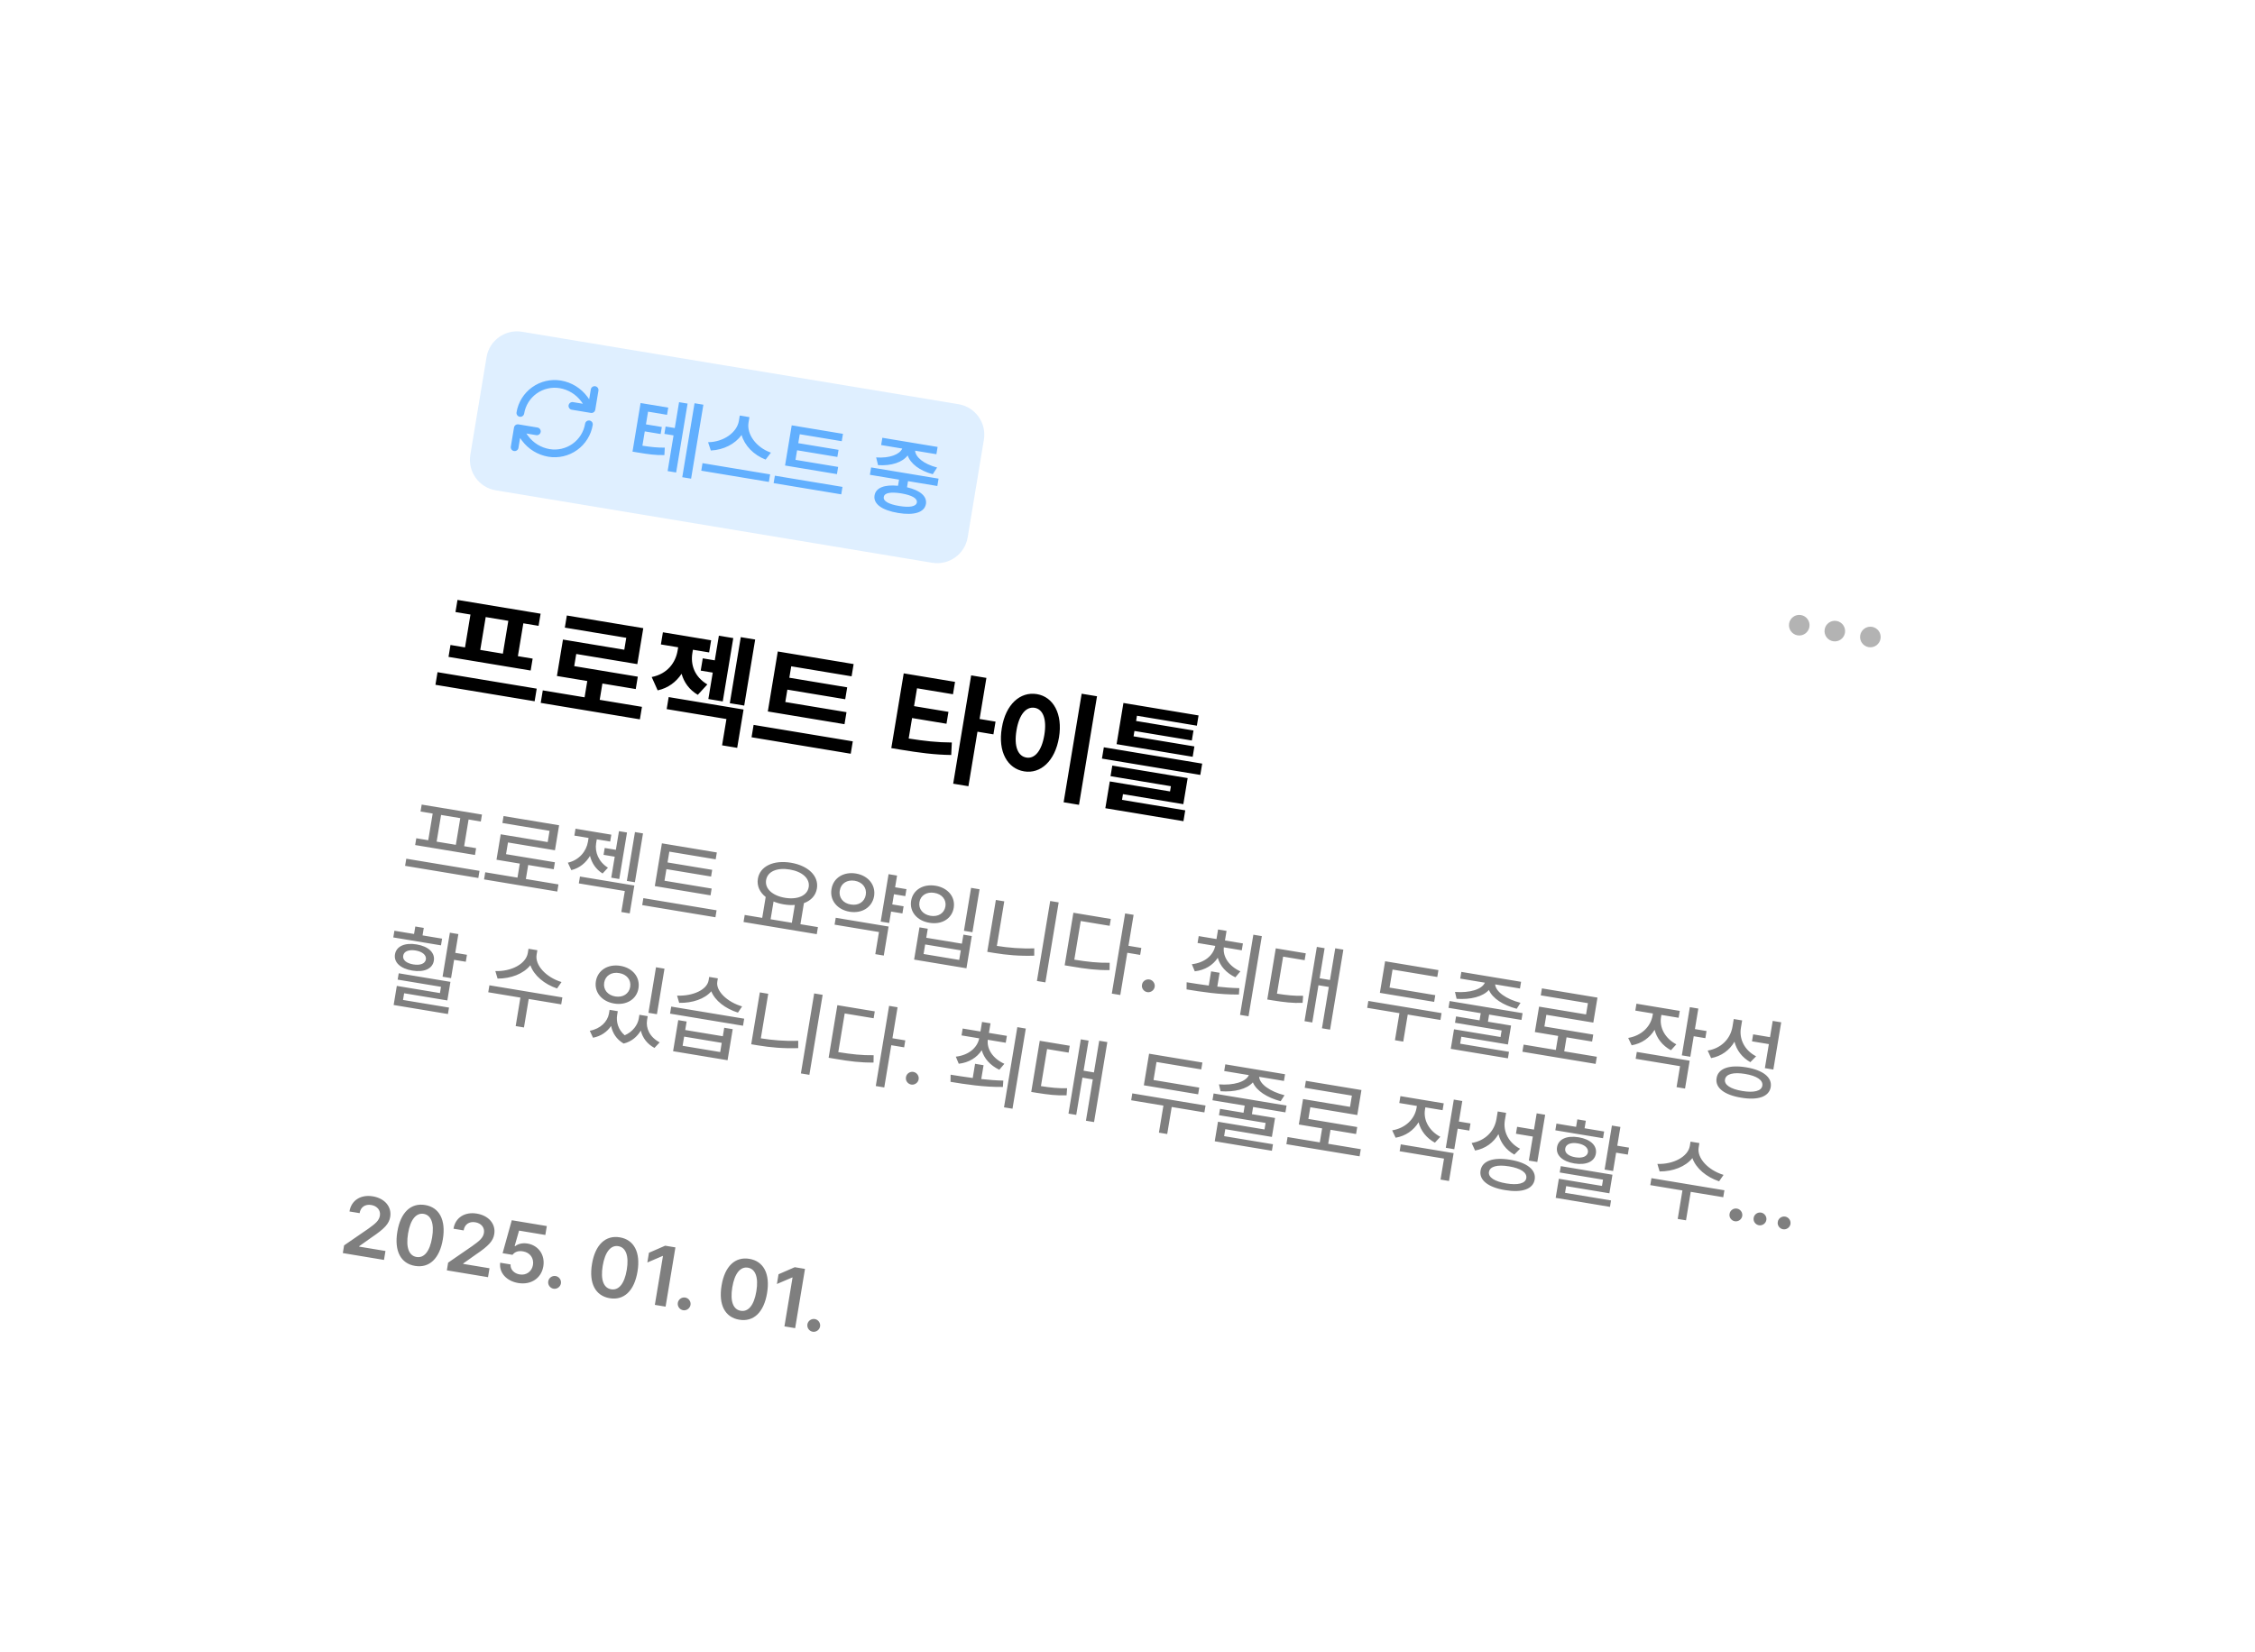 <svg width="191" height="140" viewBox="0 0 191 140" fill="none" xmlns="http://www.w3.org/2000/svg">
<g filter="url(#filter0_d_354_8598)">
<path d="M32.169 18.803C32.642 15.951 35.338 14.023 38.19 14.497L169.857 36.355C172.709 36.829 174.637 39.524 174.163 42.376L158.734 135.318C158.26 138.169 155.565 140.097 152.713 139.624L21.046 117.765C18.194 117.292 16.266 114.596 16.739 111.745L32.169 18.803Z" fill="white" shape-rendering="crispEdges"/>
<path d="M41.21 28.262C41.447 26.837 42.795 25.873 44.221 26.109L81.183 32.245C82.609 32.482 83.573 33.83 83.336 35.256L81.963 43.526C81.726 44.951 80.379 45.915 78.953 45.679L41.99 39.542C40.565 39.306 39.601 37.958 39.837 36.532L41.21 28.262Z" fill="#61AFFE" fill-opacity="0.2"/>
<g clip-path="url(#clip0_354_8598)">
<path d="M44.074 32.986C44.201 32.216 44.63 31.528 45.265 31.074C45.9 30.62 46.69 30.436 47.46 30.564C48.272 30.702 48.998 31.148 49.489 31.809L50.097 32.66M50.097 32.66L50.365 31.046M50.097 32.66L48.483 32.392M49.882 33.951C49.755 34.721 49.326 35.409 48.691 35.863C48.056 36.318 47.266 36.501 46.496 36.373C45.684 36.235 44.958 35.789 44.468 35.128L43.859 34.277M43.859 34.277L45.473 34.545M43.859 34.277L43.591 35.891" stroke="#61AFFE" stroke-width="0.654" stroke-linecap="round" stroke-linejoin="round"/>
</g>
<path d="M56.601 32.535L56.499 33.145L54.891 32.878L54.712 33.953L56.057 34.176L55.959 34.772L54.613 34.549L54.412 35.762C55.158 35.879 55.677 35.929 56.308 35.927L56.275 36.556C55.531 36.575 54.932 36.49 53.983 36.332L53.574 36.264L54.257 32.146L56.601 32.535ZM59.577 32.288L58.536 38.556L57.788 38.431L58.828 32.164L59.577 32.288ZM58.239 32.194L57.27 38.032L56.549 37.912L57.05 34.889L56.274 34.76L56.377 34.136L57.154 34.265L57.518 32.074L58.239 32.194ZM63.4 33.806C63.239 34.777 64.028 35.905 65.3 36.351L64.846 36.939C63.833 36.542 63.078 35.765 62.813 34.855C62.258 35.622 61.292 36.117 60.208 36.169L59.975 35.467C61.311 35.447 62.415 34.633 62.582 33.67L62.659 33.206L63.477 33.342L63.4 33.806ZM65.23 38.192L65.124 38.83L59.397 37.879L59.503 37.241L65.23 38.192ZM70.991 37.56L70.89 38.17L66.494 37.44L67.059 34.036L71.4 34.757L71.296 35.38L67.739 34.79L67.614 35.546L71.025 36.112L70.925 36.715L67.514 36.149L67.379 36.96L70.991 37.56ZM71.359 39.252L71.254 39.883L65.527 38.932L65.632 38.302L71.359 39.252ZM79.497 38.552L79.393 39.176L76.911 38.764L76.825 39.283C77.936 39.546 78.53 40.044 78.428 40.697C78.302 41.417 77.424 41.684 76.072 41.46C74.706 41.233 73.955 40.695 74.074 39.974C74.183 39.322 74.913 39.041 76.062 39.157L76.149 38.637L73.68 38.227L73.784 37.603L79.497 38.552ZM76.347 39.803C75.431 39.658 74.908 39.756 74.858 40.104C74.793 40.45 75.254 40.718 76.17 40.87C77.064 41.019 77.594 40.914 77.659 40.569C77.71 40.221 77.24 39.958 76.347 39.803ZM79.416 35.866L79.313 36.483L77.51 36.184C77.546 36.721 78.218 37.31 79.375 37.612L79.003 38.178C77.885 37.874 77.115 37.28 76.881 36.586C76.436 37.163 75.528 37.483 74.372 37.409L74.21 36.755C75.379 36.838 76.206 36.491 76.422 36.004L74.633 35.706L74.736 35.09L79.416 35.866Z" fill="#61AFFE"/>
<path d="M155.339 51.9C155.576 51.939 155.801 51.779 155.84 51.541C155.88 51.303 155.719 51.079 155.481 51.039C155.244 51 155.019 51.16 154.98 51.398C154.94 51.636 155.101 51.86 155.339 51.9Z" stroke="black" stroke-opacity="0.3" stroke-width="0.872" stroke-linecap="round" stroke-linejoin="round"/>
<path d="M158.351 52.4C158.588 52.439 158.813 52.279 158.852 52.041C158.892 51.803 158.731 51.579 158.493 51.539C158.256 51.5 158.031 51.66 157.992 51.898C157.952 52.136 158.113 52.36 158.351 52.4Z" stroke="black" stroke-opacity="0.3" stroke-width="0.872" stroke-linecap="round" stroke-linejoin="round"/>
<path d="M152.327 51.4C152.564 51.439 152.789 51.279 152.828 51.041C152.868 50.803 152.707 50.579 152.469 50.539C152.232 50.5 152.007 50.66 151.968 50.898C151.928 51.136 152.089 51.36 152.327 51.4Z" stroke="black" stroke-opacity="0.3" stroke-width="0.872" stroke-linecap="round" stroke-linejoin="round"/>
<path d="M45.46 56.345L45.283 57.414L36.882 56.019L37.059 54.95L45.46 56.345ZM45.789 49.995L45.618 51.024L44.327 50.81L43.865 53.593L45.116 53.801L44.948 54.809L37.99 53.654L38.157 52.645L39.387 52.85L39.849 50.066L38.579 49.855L38.75 48.827L45.789 49.995ZM40.678 53.064L42.594 53.382L43.056 50.599L41.14 50.281L40.678 53.064ZM54.375 57.887L54.199 58.946L45.799 57.551L45.974 56.492L49.514 57.08L49.743 55.699L47.172 55.272L47.684 52.186L52.878 53.048L53.045 52.039L47.842 51.175L48.012 50.147L54.487 51.222L53.981 54.267L48.808 53.408L48.637 54.437L54.022 55.331L53.848 56.38L51.024 55.911L50.795 57.293L54.375 57.887ZM62.109 52.062L61.218 57.427L59.998 57.225L60.37 54.986L59.351 54.817L59.524 53.778L60.542 53.947L60.889 51.86L62.109 52.062ZM58.644 53.332C58.484 54.3 58.809 55.338 59.913 55.988L59.104 56.869C58.372 56.437 57.933 55.804 57.731 55.087C57.269 55.777 56.603 56.293 55.705 56.491L55.199 55.361C56.538 55.096 57.226 54.133 57.395 53.114L57.441 52.842L55.978 52.599L56.149 51.57L60.233 52.248L60.063 53.277L58.691 53.049L58.644 53.332ZM63.964 52.184L63.035 57.781L61.815 57.578L62.744 51.981L63.964 52.184ZM62.98 58.114L62.441 61.361L61.16 61.148L61.53 58.92L56.468 58.079L56.637 57.06L62.98 58.114ZM71.699 58.338L71.53 59.357L65.035 58.279L65.879 53.196L72.303 54.262L72.131 55.301L67.018 54.452L66.857 55.42L71.758 56.234L71.591 57.243L66.69 56.429L66.516 57.478L71.699 58.338ZM72.232 60.81L72.058 61.859L63.657 60.464L63.831 59.416L72.232 60.81ZM80.892 55.771L80.718 56.82L77.673 56.314L77.421 57.827L80.336 58.311L80.168 59.319L77.254 58.836L76.966 60.57C78.284 60.779 79.362 60.901 80.62 60.907L80.569 61.966C79.132 61.945 77.874 61.778 76.271 61.512L75.494 61.383L76.546 55.05L80.892 55.771ZM83.549 55.435L82.972 58.914L84.323 59.139L84.144 60.218L82.792 59.993L82.026 64.612L80.735 64.398L82.258 55.221L83.549 55.435ZM92.918 56.99L91.391 66.188L90.09 65.972L91.617 56.775L92.918 56.99ZM87.829 56.809C89.21 57.038 90.028 58.48 89.697 60.476C89.362 62.493 88.124 63.583 86.742 63.354C85.331 63.12 84.511 61.688 84.856 59.673C85.177 57.674 86.417 56.574 87.829 56.809ZM87.636 57.969C86.92 57.85 86.323 58.517 86.097 59.879C85.869 61.25 86.221 62.065 86.936 62.184C87.632 62.3 88.229 61.642 88.456 60.27C88.682 58.909 88.332 58.084 87.636 57.969ZM101.166 61.241L101.02 62.118L94.576 61.048L95.155 57.559L101.519 58.615L101.375 59.483L96.302 58.64L96.228 59.084L101.089 59.891L100.949 60.738L96.088 59.931L96.013 60.385L101.166 61.241ZM101.826 62.697L101.666 63.655L93.336 62.272L93.496 61.314L101.826 62.697ZM100.596 63.923L100.229 66.132L95.116 65.283L95.036 65.767L100.391 66.656L100.239 67.574L93.623 66.475L94 64.206L99.103 65.053L99.176 64.61L94.063 63.761L94.212 62.863L100.596 63.923Z" fill="black"/>
<path d="M40.615 71.783L40.514 72.388L34.312 71.358L34.413 70.753L40.615 71.783ZM40.823 67.014L40.725 67.604L39.689 67.432L39.314 69.694L40.327 69.862L40.232 70.437L35.164 69.596L35.26 69.021L36.273 69.189L36.649 66.927L35.62 66.757L35.718 66.167L40.823 67.014ZM36.984 69.307L38.61 69.577L38.986 67.316L37.36 67.046L36.984 69.307ZM47.302 72.932L47.202 73.537L41 72.507L41.1 71.902L43.831 72.356L44.028 71.168L42.053 70.84L42.411 68.685L46.39 69.345L46.548 68.392L42.554 67.729L42.652 67.139L47.357 67.92L47.005 70.038L43.027 69.378L42.862 70.368L47 71.055L46.902 71.645L44.739 71.286L44.541 72.474L47.302 72.932ZM53.108 68.533L52.453 72.474L51.773 72.361L52.068 70.583L51.122 70.426L51.219 69.844L52.164 70.001L52.427 68.42L53.108 68.533ZM50.493 69.443C50.371 70.177 50.69 71.015 51.494 71.514L51.039 72.006C50.465 71.65 50.119 71.111 49.973 70.515C49.627 71.099 49.094 71.551 48.389 71.721L48.098 71.09C49.058 70.876 49.666 70.115 49.797 69.328L49.852 68.995L48.65 68.796L48.746 68.213L51.779 68.717L51.682 69.299L50.548 69.111L50.493 69.443ZM54.463 68.61L53.776 72.748L53.095 72.635L53.782 68.497L54.463 68.61ZM53.729 73.027L53.338 75.387L52.627 75.269L52.922 73.492L49.026 72.845L49.123 72.263L53.729 73.027ZM60.278 73.283L60.182 73.858L55.463 73.074L56.064 69.451L60.716 70.224L60.619 70.806L56.693 70.154L56.541 71.069L60.323 71.697L60.229 72.264L56.447 71.637L56.284 72.62L60.278 73.283ZM60.695 75.124L60.597 75.714L54.395 74.684L54.493 74.094L60.695 75.124ZM69.279 76.549L69.18 77.147L62.978 76.117L63.077 75.52L64.56 75.766L64.854 73.996C64.349 73.597 64.093 73.054 64.193 72.448C64.371 71.382 65.531 70.852 66.983 71.093C68.443 71.335 69.37 72.212 69.193 73.278C69.094 73.876 68.689 74.302 68.093 74.518L67.797 76.303L69.279 76.549ZM66.888 71.668C65.821 71.491 65.011 71.83 64.889 72.564C64.769 73.29 65.423 73.888 66.49 74.066C67.549 74.241 68.377 73.889 68.497 73.163C68.619 72.429 67.947 71.844 66.888 71.668ZM65.271 75.884L67.071 76.183L67.322 74.67C67.034 74.696 66.722 74.679 66.397 74.625C66.079 74.573 65.782 74.488 65.521 74.379L65.271 75.884ZM76.777 73.333L76.679 73.923L75.719 73.763L75.576 74.626L76.536 74.785L76.436 75.39L75.475 75.231L75.314 76.199L74.596 76.08L75.263 72.063L75.981 72.183L75.817 73.174L76.777 73.333ZM75.264 76.501L74.856 78.96L74.138 78.84L74.449 76.965L70.69 76.341L70.787 75.758L75.264 76.501ZM72.497 72.008C73.533 72.18 74.187 72.973 74.036 73.927C73.87 74.879 72.996 75.418 71.96 75.246C70.924 75.074 70.263 74.28 70.428 73.328C70.579 72.374 71.461 71.836 72.497 72.008ZM72.395 72.621C71.76 72.516 71.225 72.839 71.132 73.445C71.022 74.056 71.425 74.535 72.061 74.633C72.695 74.746 73.231 74.423 73.333 73.81C73.433 73.205 73.031 72.727 72.395 72.621ZM82.97 73.343L82.366 76.981L81.647 76.862L82.251 73.224L82.97 73.343ZM78.583 76.687L78.456 77.451L81.474 77.952L81.601 77.188L82.312 77.306L81.859 80.037L77.426 79.301L77.88 76.57L78.583 76.687ZM78.228 78.828L81.246 79.329L81.38 78.519L78.362 78.018L78.228 78.828ZM79.243 73.043C80.279 73.215 80.936 73.984 80.781 74.915C80.627 75.845 79.756 76.361 78.722 76.182C77.684 76.017 77.019 75.246 77.174 74.316C77.328 73.385 78.206 72.871 79.243 73.043ZM79.142 73.648C78.501 73.534 77.972 73.858 77.877 74.433C77.78 75.015 78.177 75.485 78.819 75.592C79.455 75.697 79.981 75.38 80.078 74.798C80.174 74.223 79.779 73.746 79.142 73.648ZM89.671 74.455L88.546 81.232L87.828 81.113L88.953 74.336L89.671 74.455ZM85.062 74.366L84.435 78.141C85.424 78.297 86.477 78.39 87.603 78.348L87.601 78.969C86.358 79.012 85.255 78.914 84.189 78.737L83.621 78.643L84.351 74.248L85.062 74.366ZM96.017 75.509L95.582 78.133L96.671 78.314L96.573 78.904L95.484 78.723L94.89 82.301L94.171 82.182L95.299 75.39L96.017 75.509ZM94.086 75.857L93.99 76.439L91.539 76.032L90.995 79.307C92.134 79.493 92.997 79.585 93.99 79.571L93.981 80.192C92.89 80.205 91.984 80.093 90.722 79.876L90.178 79.786L90.917 75.331L94.086 75.857ZM97.176 82.059C96.881 82.01 96.671 81.726 96.728 81.433C96.769 81.136 97.059 80.936 97.354 80.985C97.642 81.032 97.851 81.316 97.802 81.611C97.753 81.906 97.463 82.106 97.176 82.059ZM103.301 80.418L103.106 81.59C103.732 81.659 104.369 81.71 104.973 81.721L104.938 82.259C103.356 82.284 101.712 82.027 100.502 81.826L100.509 81.221C101.055 81.308 101.698 81.411 102.383 81.501L102.582 80.298L103.301 80.418ZM105.276 77.932L105.179 78.514L103.659 78.262C103.565 79.062 104.093 79.857 105.062 80.298L104.636 80.802C103.865 80.437 103.341 79.845 103.146 79.148C102.734 79.779 102.055 80.195 101.199 80.294L100.95 79.693C102.007 79.573 102.76 78.968 102.933 78.141L101.435 77.893L101.532 77.31L103.037 77.56L103.171 76.751L103.89 76.87L103.755 77.68L105.276 77.932ZM106.879 77.312L105.751 84.104L105.032 83.985L106.16 77.193L106.879 77.312ZM113.784 78.459L112.659 85.236L111.971 85.121L112.552 81.619L111.675 81.474L111.151 84.628L110.493 84.518L111.538 78.225L112.196 78.335L111.773 80.884L112.65 81.029L113.096 78.344L113.784 78.459ZM110.6 78.769L110.504 79.352L108.681 79.049L108.16 82.188C108.993 82.319 109.627 82.385 110.376 82.369L110.331 82.968C109.486 82.999 108.785 82.914 107.793 82.757L107.339 82.681L108.059 78.347L110.6 78.769ZM121.569 82.316L121.475 82.883L116.876 82.119L117.32 79.442L121.836 80.192L121.739 80.774L117.95 80.145L117.696 81.673L121.569 82.316ZM122.102 83.834L122.005 84.416L119.237 83.957L118.856 86.249L118.153 86.132L118.533 83.84L115.803 83.387L115.899 82.805L122.102 83.834ZM128.964 83.839L128.868 84.413L126.13 83.959L126.03 84.564L127.989 84.889L127.722 86.493L123.774 85.837L123.676 86.427L127.814 87.114L127.722 87.666L122.881 86.862L123.156 85.206L127.097 85.86L127.189 85.308L123.24 84.653L123.329 84.116L125.319 84.446L125.419 83.841L122.689 83.388L122.784 82.813L128.964 83.839ZM128.837 81.183L128.743 81.75L126.64 81.401C126.685 82.019 127.571 82.651 128.79 82.963L128.465 83.468C127.315 83.165 126.413 82.584 126.111 81.873C125.592 82.447 124.554 82.706 123.375 82.623L123.239 82.041C124.482 82.138 125.52 81.829 125.77 81.257L123.683 80.91L123.777 80.343L128.837 81.183ZM135.252 87.533L135.151 88.138L128.949 87.108L129.05 86.503L131.78 86.957L131.977 85.769L130.003 85.441L130.361 83.286L134.34 83.946L134.498 82.993L130.504 82.33L130.602 81.74L135.307 82.521L134.955 84.639L130.977 83.978L130.812 84.969L134.949 85.656L134.852 86.246L132.688 85.887L132.491 87.075L135.252 87.533ZM140.69 84.177C140.547 85.039 141.007 85.962 141.986 86.482L141.53 86.982C140.806 86.59 140.331 85.967 140.146 85.252C139.729 85.937 139.048 86.414 138.203 86.562L137.91 85.938C139.03 85.751 139.809 84.986 139.973 84.05L140.003 83.868L138.513 83.621L138.609 83.038L142.278 83.647L142.181 84.23L140.721 83.987L140.69 84.177ZM143.849 83.45L143.561 85.189L144.544 85.353L144.444 85.958L143.46 85.794L143.171 87.534L142.453 87.415L143.131 83.33L143.849 83.45ZM143.116 87.867L142.724 90.227L142.006 90.107L142.301 88.33L138.542 87.706L138.639 87.124L143.116 87.867ZM147.455 85.09C147.297 86.043 147.769 86.992 148.743 87.495L148.256 87.99C147.556 87.597 147.094 86.984 146.912 86.259C146.488 86.985 145.798 87.488 144.932 87.648L144.642 87.009C145.785 86.818 146.562 86.022 146.739 85.002L146.85 84.337L147.561 84.454L147.455 85.09ZM150.869 84.615L150.204 88.616L149.486 88.497L149.824 86.462L148.394 86.225L148.492 85.635L149.921 85.872L150.15 84.496L150.869 84.615ZM147.904 88.428C149.326 88.665 150.118 89.278 149.981 90.102C149.845 90.919 148.898 91.244 147.477 91C146.054 90.772 145.254 90.157 145.397 89.341C145.527 88.516 146.482 88.192 147.904 88.428ZM147.811 88.988C146.82 88.824 146.186 88.99 146.108 89.46C146.033 89.913 146.58 90.268 147.571 90.433C148.562 90.597 149.195 90.438 149.27 89.984C149.348 89.515 148.802 89.153 147.811 88.988ZM38.824 77.141L38.56 78.73L39.551 78.894L39.453 79.484L38.462 79.32L38.205 80.87L37.486 80.751L38.105 77.022L38.824 77.141ZM38.152 81.188L37.891 82.761L34.23 82.153L34.136 82.721L38.031 83.367L37.941 83.912L33.342 83.148L33.611 81.53L37.264 82.136L37.352 81.607L33.683 80.998L33.772 80.461L38.152 81.188ZM37.446 77.526L37.352 78.094L33.313 77.423L33.407 76.856L35.071 77.132L35.177 76.497L35.895 76.616L35.79 77.251L37.446 77.526ZM35.29 78.016C36.281 78.18 36.861 78.712 36.746 79.4C36.632 80.088 35.913 80.396 34.922 80.232C33.923 80.066 33.342 79.542 33.456 78.854C33.571 78.165 34.291 77.85 35.29 78.016ZM35.204 78.53C34.622 78.433 34.205 78.605 34.152 78.969C34.084 79.331 34.426 79.613 35.008 79.71C35.591 79.807 36.005 79.65 36.073 79.288C36.126 78.924 35.787 78.627 35.204 78.53ZM45.452 78.879C45.295 79.778 46.259 80.808 47.561 81.203L47.183 81.747C46.105 81.385 45.224 80.648 44.922 79.778C44.343 80.506 43.276 80.915 42.146 80.91L41.956 80.273C43.317 80.32 44.545 79.661 44.703 78.755L44.765 78.384L45.514 78.508L45.452 78.879ZM47.633 82.505L47.535 83.095L44.782 82.638L44.381 85.051L43.678 84.934L44.078 82.521L41.355 82.069L41.453 81.479L47.633 82.505ZM52.273 83.998C52.177 84.581 52.362 85.245 52.913 85.713C53.603 85.42 54.018 84.82 54.104 84.302L54.158 83.977L54.861 84.094L54.807 84.419C54.69 85.123 55.039 85.88 55.876 86.314L55.433 86.785C54.801 86.443 54.422 85.917 54.277 85.318C53.971 85.831 53.484 86.259 52.821 86.413C52.211 86.059 51.879 85.511 51.762 84.924C51.428 85.416 50.907 85.792 50.229 85.921L49.954 85.331C50.875 85.165 51.461 84.54 51.578 83.883L51.632 83.558L52.327 83.673L52.273 83.998ZM56.283 80.071L55.642 83.928L54.924 83.809L55.564 79.951L56.283 80.071ZM52.545 79.831C53.582 80.003 54.236 80.788 54.079 81.734C53.924 82.671 53.052 83.195 52.016 83.023C50.979 82.851 50.316 82.072 50.472 81.135C50.629 80.189 51.509 79.659 52.545 79.831ZM52.444 80.444C51.802 80.329 51.274 80.654 51.175 81.251C51.077 81.841 51.472 82.319 52.115 82.425C52.75 82.531 53.278 82.207 53.376 81.617C53.475 81.019 53.08 80.542 52.444 80.444ZM58.159 84.548L58.039 85.267L61.224 85.795L61.343 85.077L62.062 85.196L61.625 87.828L57.011 87.062L57.448 84.43L58.159 84.548ZM57.817 86.605L61.002 87.134L61.131 86.355L57.947 85.826L57.817 86.605ZM63.033 84.308L62.934 84.906L56.754 83.88L56.853 83.282L63.033 84.308ZM60.755 81.178C60.625 81.957 61.581 82.893 62.856 83.268L62.504 83.793C61.43 83.455 60.559 82.778 60.247 81.988C59.685 82.637 58.639 82.992 57.528 82.966L57.349 82.354C58.693 82.406 59.888 81.858 60.021 81.057L60.069 80.769L60.802 80.891L60.755 81.178ZM69.679 82.287L68.554 89.064L67.836 88.945L68.961 82.168L69.679 82.287ZM65.07 82.198L64.443 85.972C65.431 86.129 66.485 86.222 67.611 86.179L67.609 86.801C66.366 86.843 65.263 86.746 64.197 86.569L63.629 86.474L64.359 82.08L65.07 82.198ZM76.025 83.341L75.59 85.965L76.679 86.146L76.581 86.736L75.492 86.555L74.898 90.133L74.179 90.013L75.307 83.221L76.025 83.341ZM74.094 83.688L73.998 84.271L71.547 83.864L71.003 87.139C72.142 87.324 73.005 87.417 73.998 87.403L73.989 88.023C72.898 88.037 71.992 87.925 70.73 87.708L70.186 87.617L70.925 83.162L74.094 83.688ZM77.184 89.89C76.889 89.841 76.68 89.558 76.736 89.264C76.778 88.968 77.067 88.767 77.362 88.816C77.65 88.864 77.859 89.148 77.81 89.443C77.761 89.737 77.471 89.938 77.184 89.89ZM83.309 88.249L83.114 89.421C83.74 89.49 84.377 89.542 84.981 89.553L84.946 90.091C83.364 90.116 81.72 89.859 80.51 89.658L80.517 89.053C81.063 89.139 81.706 89.242 82.391 89.332L82.59 88.13L83.309 88.249ZM85.284 85.763L85.187 86.346L83.667 86.094C83.573 86.894 84.101 87.689 85.07 88.13L84.644 88.634C83.873 88.269 83.349 87.677 83.154 86.98C82.742 87.611 82.063 88.027 81.207 88.126L80.958 87.525C82.015 87.405 82.768 86.799 82.941 85.973L81.443 85.724L81.54 85.142L83.045 85.392L83.179 84.583L83.898 84.702L83.763 85.511L85.284 85.763ZM86.886 85.144L85.759 91.936L85.04 91.817L86.168 85.024L86.886 85.144ZM93.792 86.29L92.667 93.067L91.979 92.953L92.56 89.451L91.683 89.305L91.159 92.459L90.501 92.35L91.546 86.057L92.204 86.166L91.781 88.715L92.658 88.861L93.104 86.176L93.792 86.29ZM90.608 86.601L90.512 87.183L88.689 86.881L88.168 90.02C89.001 90.15 89.635 90.216 90.384 90.201L90.339 90.8C89.494 90.831 88.793 90.745 87.801 90.588L87.347 90.513L88.067 86.179L90.608 86.601ZM101.577 90.147L101.483 90.715L96.884 89.951L97.328 87.273L101.844 88.023L101.747 88.606L97.958 87.976L97.704 89.504L101.577 90.147ZM102.11 91.666L102.013 92.248L99.245 91.788L98.864 94.08L98.161 93.963L98.541 91.672L95.811 91.219L95.907 90.636L102.11 91.666ZM108.972 91.67L108.876 92.245L106.138 91.79L106.038 92.396L107.997 92.721L107.73 94.324L103.782 93.669L103.684 94.259L107.822 94.946L107.73 95.498L102.889 94.694L103.164 93.038L107.105 93.692L107.197 93.14L103.248 92.484L103.337 91.947L105.327 92.278L105.427 91.672L102.697 91.219L102.792 90.644L108.972 91.67ZM108.845 89.014L108.751 89.582L106.648 89.233C106.693 89.85 107.579 90.483 108.798 90.794L108.473 91.3C107.323 90.996 106.421 90.415 106.119 89.704C105.6 90.279 104.562 90.538 103.383 90.455L103.247 89.873C104.49 89.97 105.528 89.661 105.778 89.088L103.691 88.742L103.785 88.174L108.845 89.014ZM115.26 95.364L115.159 95.969L108.957 94.94L109.058 94.335L111.788 94.788L111.985 93.601L110.011 93.273L110.369 91.117L114.348 91.778L114.506 90.825L110.512 90.162L110.61 89.572L115.315 90.353L114.963 92.471L110.985 91.81L110.82 92.801L114.957 93.488L114.86 94.078L112.696 93.719L112.499 94.906L115.26 95.364ZM120.698 92.008C120.555 92.87 121.015 93.794 121.994 94.314L121.538 94.813C120.814 94.421 120.339 93.798 120.154 93.084C119.737 93.768 119.056 94.246 118.211 94.393L117.918 93.769C119.038 93.582 119.817 92.818 119.981 91.881L120.011 91.7L118.521 91.452L118.617 90.87L122.286 91.479L122.189 92.061L120.729 91.819L120.698 92.008ZM123.857 91.281L123.569 93.021L124.552 93.184L124.452 93.789L123.468 93.626L123.179 95.366L122.461 95.246L123.139 91.162L123.857 91.281ZM123.124 95.698L122.732 98.058L122.014 97.939L122.309 96.162L118.55 95.537L118.647 94.955L123.124 95.698ZM127.463 92.921C127.305 93.874 127.777 94.823 128.751 95.327L128.264 95.821C127.564 95.429 127.102 94.816 126.92 94.09C126.496 94.817 125.806 95.32 124.94 95.479L124.65 94.84C125.793 94.649 126.57 93.853 126.747 92.834L126.858 92.168L127.569 92.286L127.463 92.921ZM130.877 92.447L130.212 96.448L129.494 96.329L129.832 94.294L128.402 94.056L128.5 93.467L129.929 93.704L130.158 92.327L130.877 92.447ZM127.912 96.26C129.334 96.496 130.126 97.109 129.989 97.934C129.853 98.751 128.906 99.075 127.485 98.832C126.062 98.603 125.262 97.989 125.405 97.173C125.535 96.347 126.49 96.024 127.912 96.26ZM127.819 96.82C126.828 96.655 126.194 96.822 126.116 97.291C126.041 97.745 126.588 98.1 127.579 98.264C128.57 98.429 129.203 98.27 129.278 97.816C129.356 97.347 128.81 96.984 127.819 96.82ZM137.249 93.481L136.985 95.07L137.976 95.234L137.878 95.824L136.887 95.659L136.63 97.21L135.911 97.091L136.53 93.362L137.249 93.481ZM136.577 97.528L136.316 99.101L132.655 98.493L132.561 99.061L136.456 99.707L136.366 100.252L131.767 99.488L132.036 97.87L135.689 98.476L135.777 97.947L132.109 97.338L132.198 96.801L136.577 97.528ZM135.871 93.867L135.777 94.434L131.738 93.763L131.832 93.196L133.496 93.472L133.602 92.837L134.32 92.956L134.215 93.591L135.871 93.867ZM133.715 94.356C134.706 94.52 135.286 95.052 135.172 95.74C135.058 96.428 134.338 96.736 133.347 96.572C132.349 96.406 131.767 95.882 131.882 95.194C131.996 94.505 132.717 94.19 133.715 94.356ZM133.63 94.87C133.047 94.773 132.63 94.945 132.577 95.309C132.51 95.671 132.851 95.953 133.434 96.05C134.016 96.147 134.431 95.99 134.499 95.628C134.551 95.264 134.212 94.967 133.63 94.87ZM143.878 95.219C143.721 96.118 144.684 97.148 145.986 97.543L145.609 98.087C144.53 97.725 143.65 96.988 143.347 96.118C142.768 96.846 141.701 97.255 140.571 97.25L140.382 96.613C141.742 96.66 142.97 96.001 143.129 95.095L143.19 94.724L143.939 94.848L143.878 95.219ZM146.058 98.845L145.96 99.435L143.207 98.978L142.806 101.391L142.103 101.274L142.503 98.861L139.78 98.409L139.878 97.819L146.058 98.845ZM146.943 101.471C146.648 101.422 146.439 101.139 146.495 100.845C146.537 100.549 146.826 100.348 147.121 100.397C147.409 100.445 147.618 100.729 147.569 101.024C147.52 101.319 147.231 101.519 146.943 101.471ZM148.985 101.81C148.69 101.761 148.481 101.478 148.537 101.184C148.579 100.888 148.869 100.687 149.164 100.736C149.451 100.784 149.66 101.068 149.612 101.363C149.563 101.658 149.273 101.858 148.985 101.81ZM151.028 102.149C150.733 102.101 150.523 101.817 150.58 101.523C150.621 101.227 150.911 101.026 151.206 101.075C151.493 101.123 151.703 101.407 151.654 101.702C151.605 101.997 151.315 102.197 151.028 102.149Z" fill="black" fill-opacity="0.5"/>
<path d="M29.037 104.166L29.145 103.514L31.204 102.097C31.794 101.674 32.107 101.42 32.177 100.997C32.254 100.533 31.936 100.173 31.444 100.092C30.924 100.005 30.537 100.276 30.46 100.783L29.6 100.641C29.751 99.689 30.568 99.191 31.573 99.358C32.599 99.528 33.191 100.254 33.051 101.099C32.956 101.668 32.603 102.079 31.464 102.845L30.423 103.584L30.417 103.619L32.649 103.989L32.524 104.745L29.037 104.166ZM35.154 105.253C33.948 105.053 33.382 103.997 33.655 102.354C33.926 100.718 34.804 99.894 36.01 100.095C37.21 100.294 37.781 101.357 37.51 102.994C37.237 104.637 36.36 105.453 35.154 105.253ZM35.279 104.497C35.91 104.602 36.401 104.049 36.601 102.843C36.801 101.644 36.51 100.947 35.886 100.843C35.262 100.74 34.762 101.305 34.563 102.505C34.363 103.711 34.649 104.392 35.279 104.497ZM37.849 105.629L37.957 104.977L40.016 103.559C40.606 103.137 40.919 102.883 40.989 102.46C41.067 101.996 40.749 101.636 40.256 101.555C39.736 101.468 39.349 101.739 39.272 102.246L38.413 102.104C38.563 101.152 39.38 100.654 40.385 100.821C41.411 100.991 42.004 101.716 41.863 102.562C41.769 103.131 41.415 103.542 40.277 104.308L39.235 105.047L39.229 105.082L41.462 105.452L41.336 106.208L37.849 105.629ZM43.897 106.704C42.892 106.538 42.256 105.819 42.366 104.983L43.247 105.129C43.206 105.542 43.539 105.897 44.018 105.976C44.579 106.07 45.05 105.727 45.142 105.173C45.237 104.597 44.889 104.119 44.313 104.024C43.926 103.952 43.619 104.044 43.41 104.315L42.571 104.176L43.348 101.384L46.316 101.877L46.19 102.632L43.965 102.263L43.591 103.569L43.64 103.577C43.871 103.387 44.264 103.289 44.674 103.357C45.61 103.512 46.18 104.326 46.02 105.29C45.853 106.295 44.979 106.884 43.897 106.704ZM46.888 107.187C46.589 107.137 46.387 106.854 46.437 106.556C46.485 106.265 46.768 106.062 47.066 106.112C47.35 106.159 47.559 106.443 47.511 106.734C47.462 107.033 47.172 107.234 46.888 107.187ZM51.642 107.99C50.435 107.79 49.869 106.734 50.142 105.091C50.414 103.455 51.291 102.631 52.498 102.832C53.697 103.031 54.269 104.095 53.997 105.731C53.724 107.374 52.848 108.19 51.642 107.99ZM51.767 107.234C52.398 107.339 52.889 106.787 53.089 105.58C53.288 104.381 52.998 103.684 52.373 103.581C51.749 103.477 51.25 104.042 51.05 105.242C50.85 106.448 51.136 107.13 51.767 107.234ZM57.208 103.685L56.375 108.705L55.466 108.554L56.154 104.415L56.126 104.41L54.83 104.964L54.967 104.139L56.341 103.541L57.208 103.685ZM57.863 109.009C57.565 108.959 57.362 108.676 57.412 108.378C57.46 108.087 57.743 107.885 58.041 107.934C58.326 107.981 58.535 108.265 58.487 108.557C58.437 108.855 58.147 109.056 57.863 109.009ZM62.617 109.812C61.41 109.612 60.845 108.556 61.118 106.913C61.389 105.277 62.267 104.454 63.473 104.654C64.673 104.853 65.244 105.917 64.972 107.553C64.7 109.196 63.823 110.012 62.617 109.812ZM62.742 109.056C63.373 109.161 63.864 108.609 64.064 107.402C64.263 106.203 63.973 105.506 63.349 105.403C62.725 105.299 62.225 105.864 62.026 107.064C61.826 108.27 62.111 108.952 62.742 109.056ZM68.183 105.507L67.35 110.527L66.442 110.376L67.129 106.237L67.101 106.232L65.805 106.786L65.942 105.961L67.317 105.363L68.183 105.507ZM68.838 110.831C68.54 110.781 68.338 110.498 68.387 110.2C68.436 109.909 68.719 109.707 69.017 109.756C69.301 109.803 69.51 110.087 69.462 110.379C69.412 110.677 69.123 110.878 68.838 110.831Z" fill="black" fill-opacity="0.5"/>
</g>
<defs>
<filter id="filter0_d_354_8598" x="-0.118" y="-0.36" width="191.138" height="158.842" filterUnits="userSpaceOnUse" color-interpolation-filters="sRGB">
<feFlood flood-opacity="0" result="BackgroundImageFix"/>
<feColorMatrix in="SourceAlpha" type="matrix" values="0 0 0 0 0 0 0 0 0 0 0 0 0 0 0 0 0 0 127 0" result="hardAlpha"/>
<feOffset dy="2"/>
<feGaussianBlur stdDeviation="8"/>
<feComposite in2="hardAlpha" operator="out"/>
<feColorMatrix type="matrix" values="0 0 0 0 0 0 0 0 0 0 0 0 0 0 0 0 0 0 0.03 0"/>
<feBlend mode="normal" in2="BackgroundImageFix" result="effect1_dropShadow_354_8598"/>
<feBlend mode="normal" in="SourceGraphic" in2="effect1_dropShadow_354_8598" result="shape"/>
</filter>
<clipPath id="clip0_354_8598">
<rect width="7.851" height="7.851" fill="white" transform="translate(43.748 28.953) rotate(9.426)"/>
</clipPath>
</defs>
</svg>
